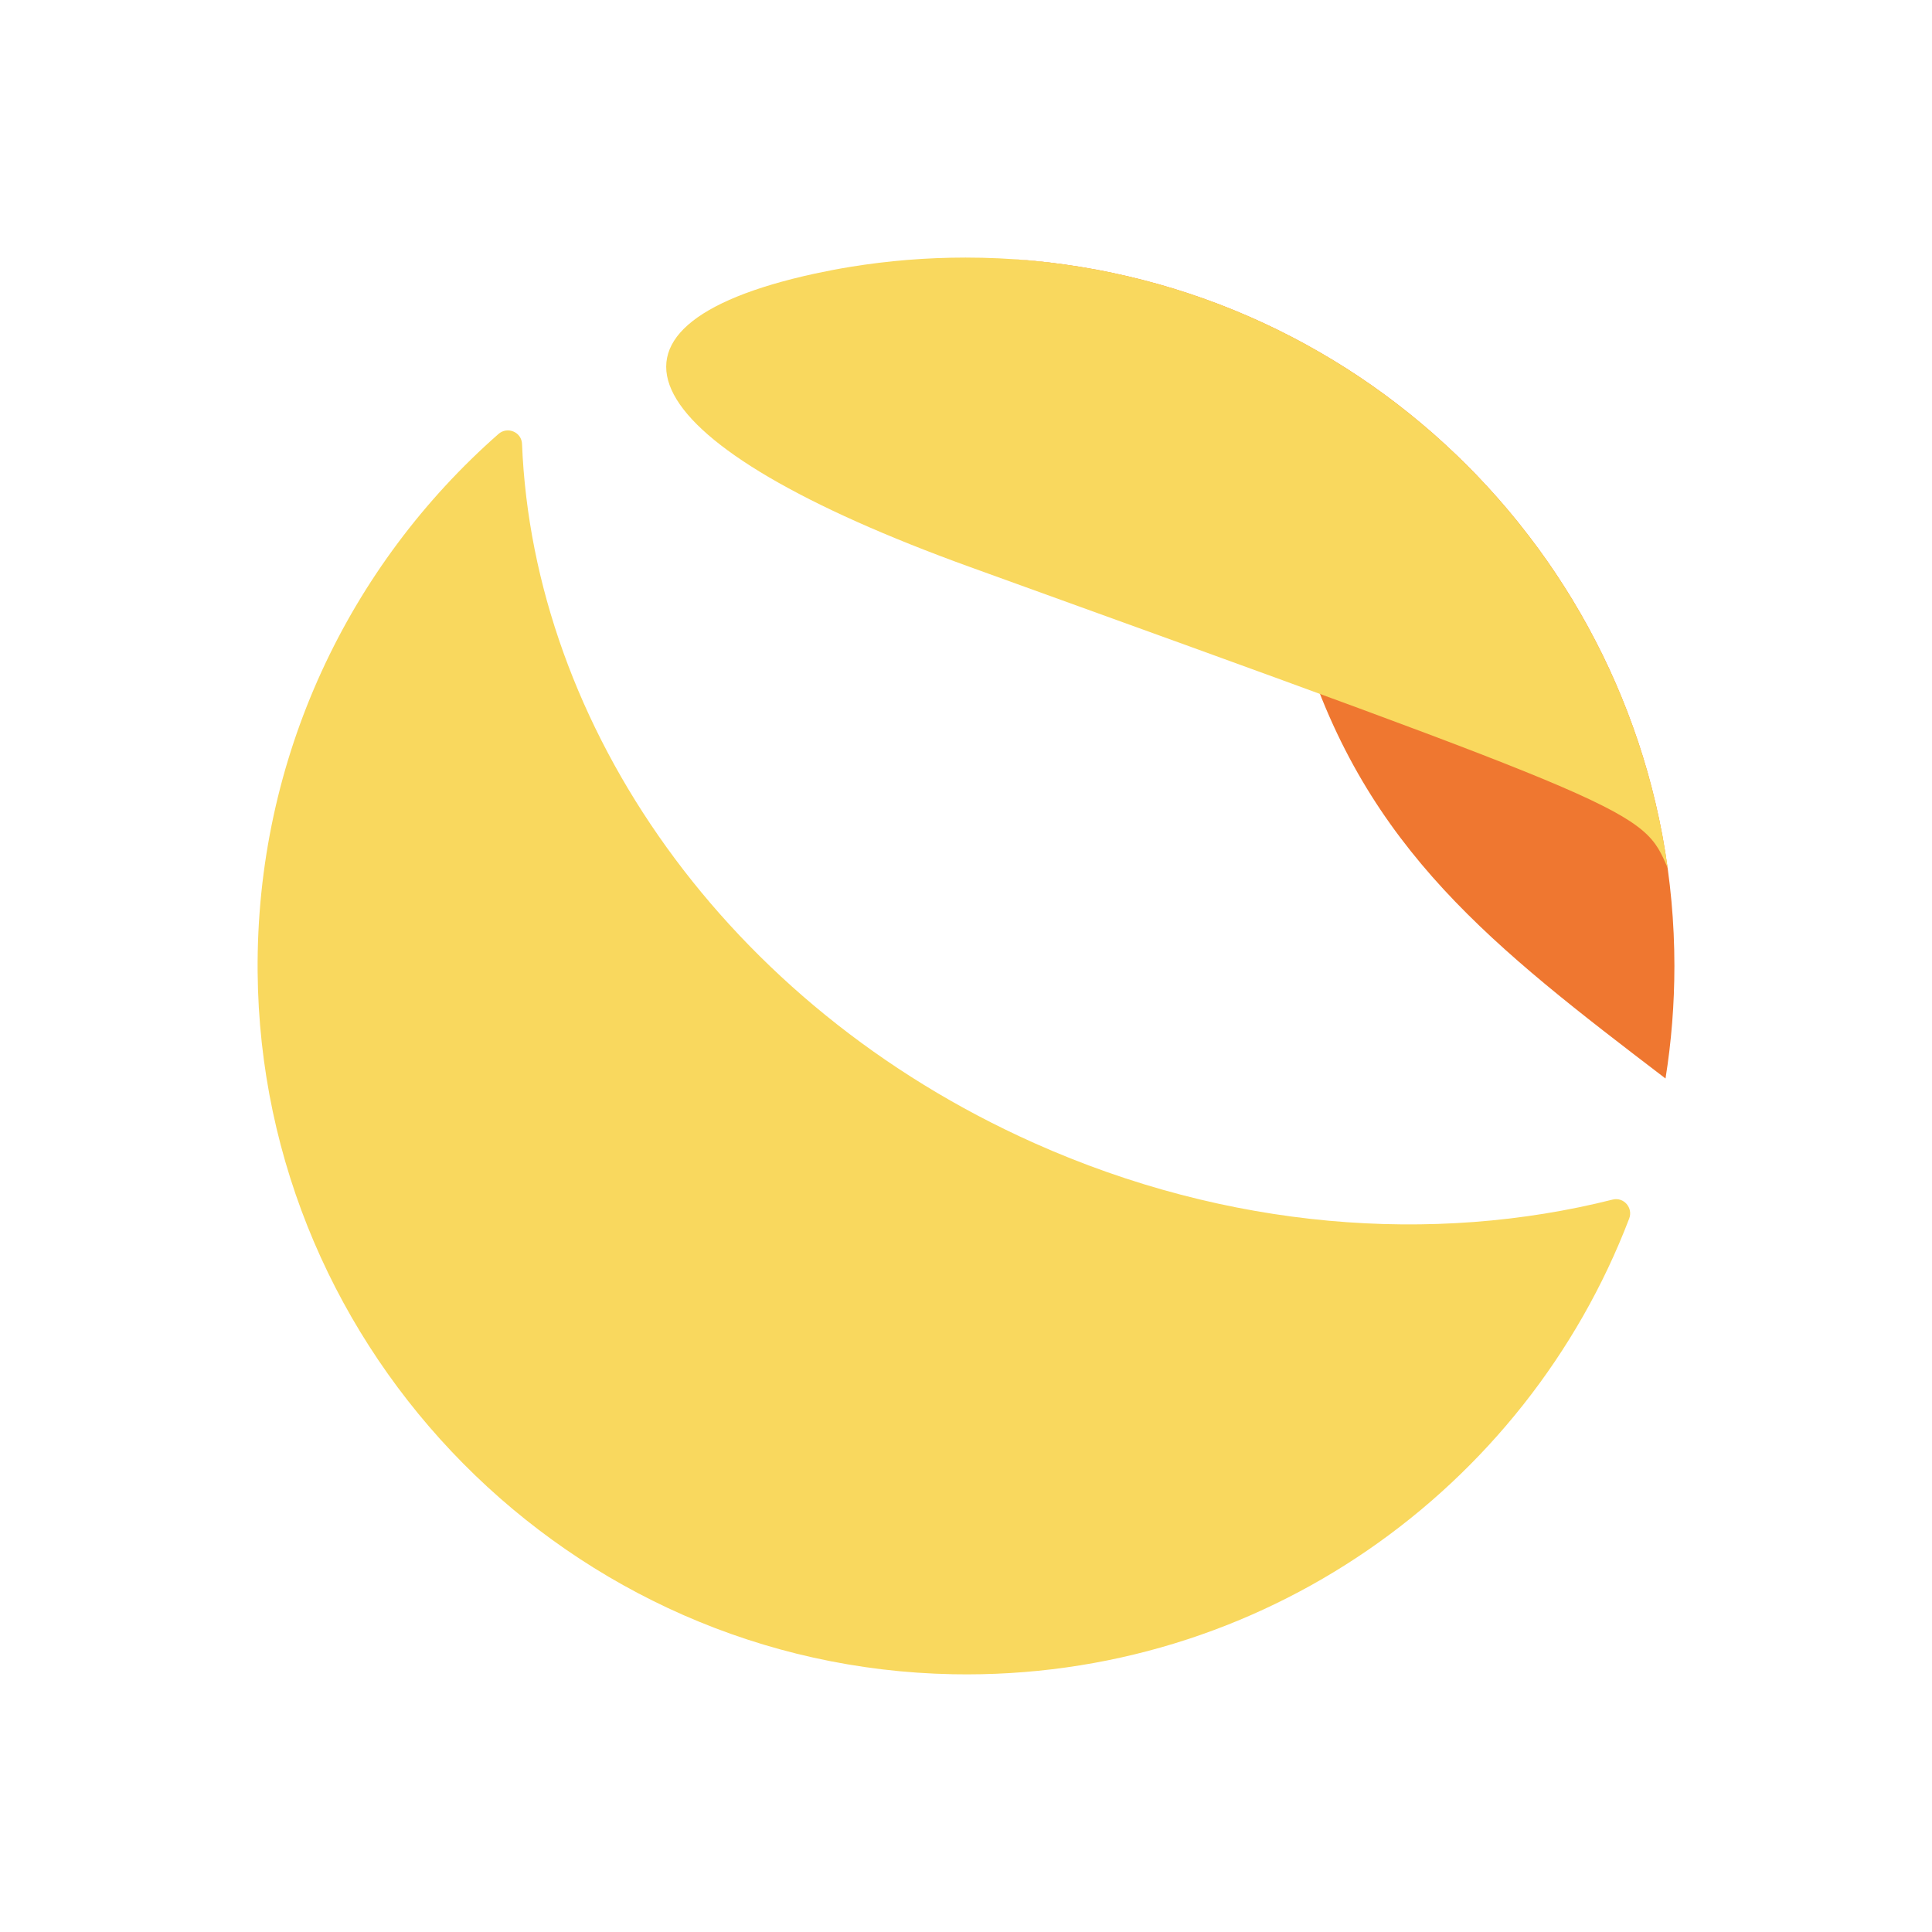 <svg xmlns="http://www.w3.org/2000/svg" xmlns:xlink="http://www.w3.org/1999/xlink" width="60" height="60" version="1.1" viewBox="0 0 60 60"><title>luna</title><g id="Page-1" fill="none" fill-rule="evenodd" stroke="none" stroke-width="1"><g id="tetst" transform="translate(-160, -1133)"><g id="luna" transform="translate(160, 1133)"><rect id="thum" width="60" height="60" x="0" y="0" opacity=".2"/><g id="Group-6" transform="translate(8, 7.999)"><path id="Fill-1" fill="#F9D85E" d="M24.115,27.498 C14.538,23.218 8.561,14.531 8.212,5.788 C8.198,5.418 7.759,5.235 7.481,5.478 C2.852,9.548 -0.054,15.528 0.001,22.186 C0.099,34.04 9.729,43.771 21.592,43.996 C31.17,44.177 39.386,38.246 42.596,29.844 C42.723,29.512 42.428,29.169 42.083,29.255 C36.504,30.659 30.134,30.188 24.115,27.498"/><path id="Fill-4" fill="#EF7730" d="M43.641,18.031 L43.641,18.031 C43.633,17.987 43.625,17.942 43.617,17.898 L43.617,17.898 C43.497,17.263 43.349,16.639 43.177,16.025 C43.169,15.998 43.161,15.97 43.153,15.943 C43.069,15.647 42.978,15.354 42.882,15.064 C42.874,15.042 42.867,15.019 42.859,14.997 C42.656,14.392 42.428,13.799 42.175,13.219 C42.17,13.206 42.164,13.194 42.158,13.18 C42.036,12.901 41.908,12.623 41.774,12.35 C41.77,12.343 41.766,12.335 41.763,12.328 C41.624,12.046 41.48,11.767 41.33,11.492 C41.327,11.485 41.323,11.477 41.318,11.469 C41.165,11.188 41.005,10.911 40.839,10.637 C40.834,10.63 40.83,10.622 40.826,10.614 C40.672,10.362 40.514,10.114 40.351,9.868 C40.332,9.841 40.315,9.812 40.296,9.785 L40.296,9.784 C39.953,9.272 39.588,8.775 39.204,8.295 C39.182,8.266 39.159,8.237 39.136,8.208 C38.932,7.955 38.723,7.708 38.509,7.465 L38.507,7.463 C38.301,7.229 38.09,7 37.874,6.775 C37.866,6.766 37.857,6.758 37.849,6.748 C37.653,6.546 37.454,6.346 37.251,6.151 C37.222,6.122 37.192,6.095 37.162,6.067 C36.954,5.869 36.743,5.675 36.528,5.485 C36.502,5.463 36.477,5.441 36.452,5.419 C36.452,5.419 36.452,5.419 36.452,5.419 C36.232,5.227 36.009,5.04 35.782,4.857 C35.761,4.84 35.74,4.824 35.719,4.807 C35.479,4.615 35.235,4.428 34.987,4.246 C34.982,4.242 34.977,4.239 34.972,4.235 C34.721,4.051 34.466,3.873 34.207,3.7 C34.203,3.697 34.2,3.695 34.197,3.693 C33.678,3.347 33.143,3.023 32.594,2.721 C32.594,2.72 32.594,2.72 32.594,2.72 C32.573,2.709 32.553,2.697 32.532,2.686 C32.27,2.543 32.005,2.405 31.737,2.273 L31.631,2.22 C31.072,1.948 30.5,1.698 29.916,1.473 C29.882,1.46 29.849,1.447 29.815,1.434 C29.513,1.319 29.207,1.211 28.898,1.109 C28.892,1.107 28.886,1.105 28.88,1.103 L28.88,1.103 C28.593,1.009 28.303,0.919 28.01,0.836 C27.983,0.829 27.957,0.822 27.931,0.814 C27.618,0.727 27.303,0.646 26.986,0.572 C26.98,0.571 26.974,0.57 26.968,0.569 C26.667,0.499 26.364,0.435 26.058,0.377 C26.038,0.374 26.018,0.37 25.998,0.367 L25.998,0.367 C25.679,0.308 25.357,0.256 25.034,0.211 C25.031,0.211 25.029,0.21 25.026,0.21 C24.523,0.14 24.015,0.087 23.502,0.052 C23.589,0.059 23.67,0.068 23.755,0.076 C23.956,0.094 24.152,0.114 24.343,0.136 C24.344,0.136 24.345,0.136 24.346,0.136 C24.535,0.158 24.72,0.182 24.899,0.208 C24.902,0.208 24.905,0.209 24.908,0.209 C25.085,0.235 25.258,0.262 25.426,0.291 L25.441,0.294 C25.606,0.323 25.768,0.354 25.925,0.387 C25.932,0.388 25.938,0.39 25.945,0.392 C26.099,0.425 26.25,0.459 26.396,0.496 C26.406,0.498 26.415,0.501 26.426,0.504 C26.568,0.54 26.707,0.577 26.842,0.617 C26.854,0.621 26.866,0.625 26.879,0.629 C27.01,0.669 27.139,0.71 27.263,0.753 C27.278,0.759 27.293,0.764 27.308,0.77 C27.429,0.812 27.546,0.857 27.661,0.903 C27.679,0.91 27.697,0.919 27.714,0.926 C27.824,0.972 27.932,1.019 28.037,1.068 C28.058,1.078 28.078,1.089 28.1,1.099 C28.199,1.147 28.297,1.197 28.391,1.248 C28.416,1.261 28.44,1.276 28.464,1.29 C28.553,1.34 28.641,1.391 28.726,1.444 C28.755,1.462 28.782,1.482 28.81,1.5 C28.889,1.551 28.967,1.602 29.042,1.656 C29.076,1.681 29.108,1.707 29.141,1.732 C29.208,1.782 29.276,1.833 29.341,1.886 C29.381,1.919 29.419,1.954 29.458,1.989 C29.514,2.036 29.569,2.083 29.622,2.133 C29.674,2.181 29.723,2.232 29.772,2.281 C29.811,2.321 29.852,2.358 29.89,2.399 C29.977,2.49 30.061,2.586 30.143,2.684 C30.265,2.829 30.89,3.627 31.229,5.027 C31.638,6.712 31.566,8.465 31.953,10.154 C32.017,10.438 32.087,10.715 32.158,10.987 C32.177,11.059 32.197,11.131 32.217,11.202 C32.274,11.412 32.333,11.619 32.394,11.822 C32.413,11.885 32.432,11.947 32.451,12.009 C34.433,18.396 38.402,21.43 43.724,25.495 C43.906,24.357 44,23.19 44,22.001 C44,20.645 43.876,19.319 43.641,18.031"/><path id="Fill-6" fill="#F9D85E" d="M43.791,18.954 C43.012,17.155 43.012,17.155 22.144,9.617 C11.639,5.822 9.69,2.159 17.293,0.501 C17.663,0.421 18.037,0.35 18.414,0.288 C19.576,0.099 20.769,0 21.985,0 C33.11,0 42.307,8.246 43.791,18.954"/></g></g></g></g></svg>